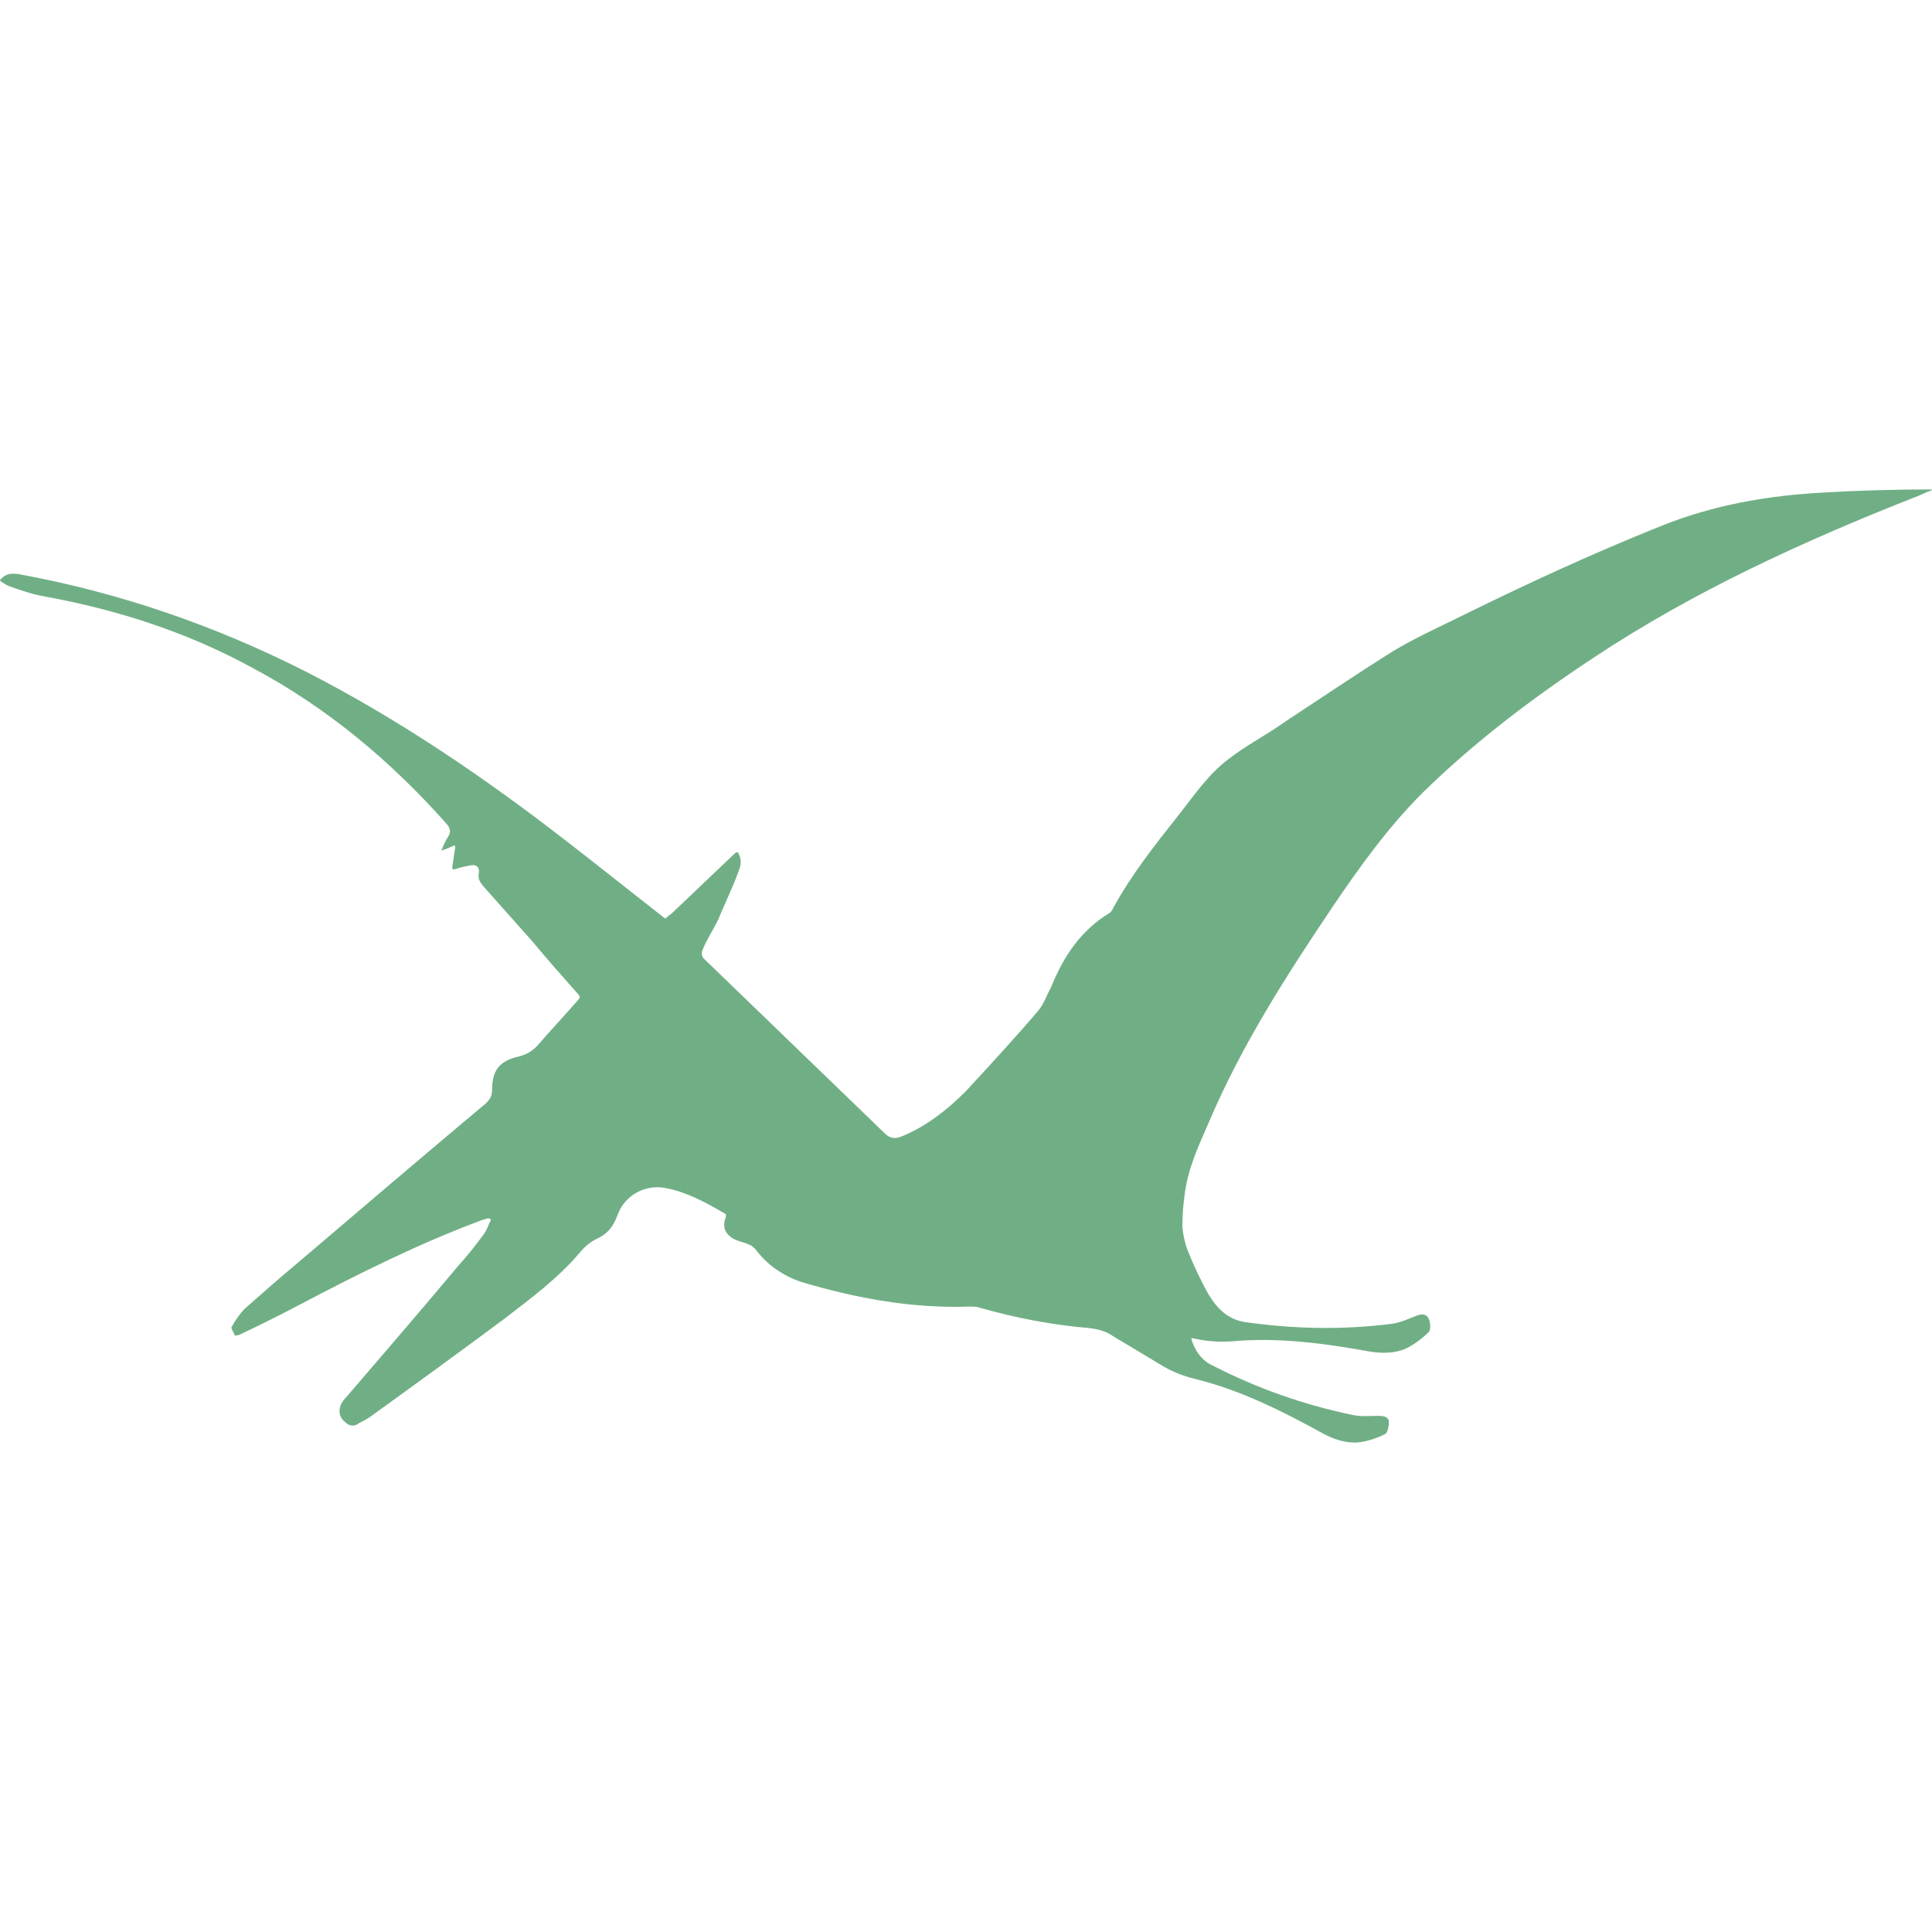 <?xml version="1.0"?>
<svg xmlns="http://www.w3.org/2000/svg" xmlns:xlink="http://www.w3.org/1999/xlink" xmlns:svgjs="http://svgjs.com/svgjs" version="1.1" width="512" height="512" x="0" y="0" viewBox="0 0 578.8 578.799" style="enable-background:new 0 0 512 512" xml:space="preserve" class=""><g transform="matrix(-1,0,0,1,578.801,0)">
<g xmlns="http://www.w3.org/2000/svg">
	<path d="M573.062,172.025c-29.988,5.508-58.446,15.3-85.68,29.07c-28.152,14.382-54.162,32.13-78.948,51.408   c-9.486,7.344-18.666,14.688-28.458,22.338c-0.306,0.306-0.612,0.306-0.612,0.306c-0.306-0.306-0.306-0.306-0.611-0.612   c-0.307-0.306-0.918-0.612-1.225-0.918c-6.119-5.814-12.546-11.934-18.972-18.054c-0.306-0.306-0.918-0.306-0.918,0   c-0.918,1.53-0.918,3.366-0.306,4.896c1.836,5.202,4.284,10.098,6.426,15.3c1.53,3.06,3.366,5.814,4.59,8.874   c0.306,0.612,0.306,1.836-0.306,2.448c-18.055,17.443-36.108,34.884-54.162,52.326c-1.836,1.836-3.366,1.836-5.508,0.918   c-7.345-3.059-13.464-7.955-18.973-13.463c-7.344-7.957-14.688-15.912-21.726-24.174c-1.53-1.836-2.448-4.59-3.672-6.732   c-3.673-9.18-8.874-17.136-17.442-22.338c-0.612-0.306-0.918-0.918-1.224-1.53c-5.509-10.098-12.547-18.972-19.584-27.846   c-4.591-5.814-8.874-12.24-14.994-16.83c-5.509-4.284-11.628-7.344-17.137-11.322c-10.71-7.038-21.113-14.076-31.823-20.808   c-7.038-4.284-14.688-7.65-22.032-11.322c-19.278-9.486-38.556-18.36-58.446-26.316c-15.912-6.426-32.13-9.18-48.96-10.098   c-10.71-0.612-21.42-0.918-32.13-0.918c-0.306,0-0.306,0,0,0.306c1.836,0.612,3.366,1.53,5.202,2.142   c33.354,13.158,66.096,28.152,96.084,48.042c18.054,11.934,35.496,25.092,51.102,40.392c10.404,10.404,18.973,22.338,27.234,34.578   c13.77,20.501,26.928,41.005,36.72,63.954c3.061,7.037,6.426,14.076,7.344,22.031c0.307,2.449,0.612,4.896,0.612,7.65   c0.306,2.447-0.612,6.426-1.53,8.875c-1.836,4.59-3.978,9.18-6.426,13.463c-2.448,3.979-5.508,7.039-10.403,7.957   c-14.688,2.141-29.377,2.447-44.064,0.611c-2.754-0.307-5.202-1.529-7.65-2.447c-1.529-0.613-3.06-0.613-3.672,0.918   c-0.611,1.223-0.611,3.365,0,3.977c1.836,1.836,4.284,3.672,6.732,4.896c3.366,1.529,7.344,1.529,11.016,0.918   c13.464-2.447,27.234-4.283,41.004-3.061c4.284,0.307,7.956,0,11.935-0.918h0.306c0.306,0-0.306,1.836-1.53,3.979   c-1.224,1.836-2.754,3.367-4.896,4.285c-13.158,6.73-26.928,11.627-41.616,14.688c-2.448,0.611-5.202,0.305-7.956,0.305   c-1.53,0-3.06,0.307-3.06,1.836c0,1.225,0.306,3.367,1.224,3.674c2.448,1.223,5.202,2.141,7.956,2.447   c3.672,0.307,7.344-0.918,10.71-2.754c12.24-6.732,24.48-12.852,37.944-16.219c3.978-0.918,7.649-2.447,11.016-4.59   c4.59-2.754,9.18-5.508,13.771-8.262c2.142-1.529,4.59-2.143,7.344-2.447c11.016-0.918,22.032-3.061,32.742-6.121   c0.918-0.305,1.836-0.305,2.754-0.305c17.442,0.611,33.966-2.449,50.49-7.346c5.508-1.836,10.403-5.201,13.77-9.791   c0.612-0.611,1.225-1.225,2.143-1.529c1.529-0.613,3.06-0.918,4.283-1.531c2.755-1.529,3.673-3.672,2.448-6.732   c0-0.305,0-0.918,0.307-0.918c5.813-3.365,11.321-6.426,17.747-7.648c6.12-1.225,12.24,2.141,14.383,7.955   c1.224,3.365,2.754,5.508,5.813,7.039c2.143,0.918,3.979,2.447,5.508,4.283c6.427,7.65,14.688,13.77,22.645,19.891   c13.158,9.791,26.622,19.584,39.78,29.068c1.224,0.92,2.447,1.531,3.672,2.143c1.529,1.225,3.06,0.918,4.283-0.307   c1.53-1.223,1.836-2.754,1.53-4.283c-0.306-1.225-0.918-2.143-1.836-3.061c-11.322-13.158-22.644-26.314-33.66-39.473   c-2.754-3.061-5.202-6.121-7.649-9.486c-0.918-1.225-1.225-2.449-1.836-3.672c-0.307-0.307-0.307-0.918,0-0.918   c0.306,0,0.611-0.307,0.918,0c0.306,0,0.918,0.305,1.224,0.305c18.972,7.039,36.72,15.912,54.774,25.398   c5.813,3.061,11.934,6.121,17.747,8.875c0.612,0.305,1.837,0.611,1.837,0.305c0.306-0.918,1.224-2.141,0.918-2.447   c-1.225-2.143-2.448-3.979-3.979-5.508c-5.202-4.59-10.404-9.18-15.912-13.77c-18.666-15.912-37.332-31.824-56.304-47.736   c-1.224-1.225-1.836-2.143-1.836-3.979c0-6.119-2.448-8.873-8.262-10.098c-2.143-0.611-3.673-1.529-5.202-3.061   c-3.979-4.59-8.263-9.18-12.546-14.076c-0.307-0.305-0.307-0.918,0-1.223c4.896-5.508,9.485-10.711,14.075-16.219   c4.896-5.508,9.792-11.016,14.688-16.524c0.918-1.224,1.53-2.142,1.224-3.672c-0.306-1.836,0.612-2.754,2.448-2.448   c1.53,0.306,3.061,0.612,4.896,1.224c0.306,0,0.611,0,0.611-0.612c-0.306-2.142-0.611-3.978-0.918-6.12   c0-0.306,0.307-0.612,0.612-0.306c0.918,0.306,1.836,0.918,3.06,1.224c0.307,0.306,0.612,0,0.307-0.306   c-0.612-1.53-1.225-2.754-1.836-3.672c-0.918-1.53-0.612-2.448,0.306-3.672c16.83-18.972,35.802-34.884,58.14-46.818   c19.584-10.71,40.393-17.442,62.118-21.42c3.672-0.612,7.344-1.836,10.71-3.06c0.918-0.306,1.836-0.918,2.754-1.53   c0.307-0.306,0.307-0.612,0-0.612C577.04,171.719,575.204,171.719,573.062,172.025z" fill="#70af85" data-original="#000000" style="" class=""/>
</g>
<g xmlns="http://www.w3.org/2000/svg">
</g>
<g xmlns="http://www.w3.org/2000/svg">
</g>
<g xmlns="http://www.w3.org/2000/svg">
</g>
<g xmlns="http://www.w3.org/2000/svg">
</g>
<g xmlns="http://www.w3.org/2000/svg">
</g>
<g xmlns="http://www.w3.org/2000/svg">
</g>
<g xmlns="http://www.w3.org/2000/svg">
</g>
<g xmlns="http://www.w3.org/2000/svg">
</g>
<g xmlns="http://www.w3.org/2000/svg">
</g>
<g xmlns="http://www.w3.org/2000/svg">
</g>
<g xmlns="http://www.w3.org/2000/svg">
</g>
<g xmlns="http://www.w3.org/2000/svg">
</g>
<g xmlns="http://www.w3.org/2000/svg">
</g>
<g xmlns="http://www.w3.org/2000/svg">
</g>
<g xmlns="http://www.w3.org/2000/svg">
</g>
</g></svg>
